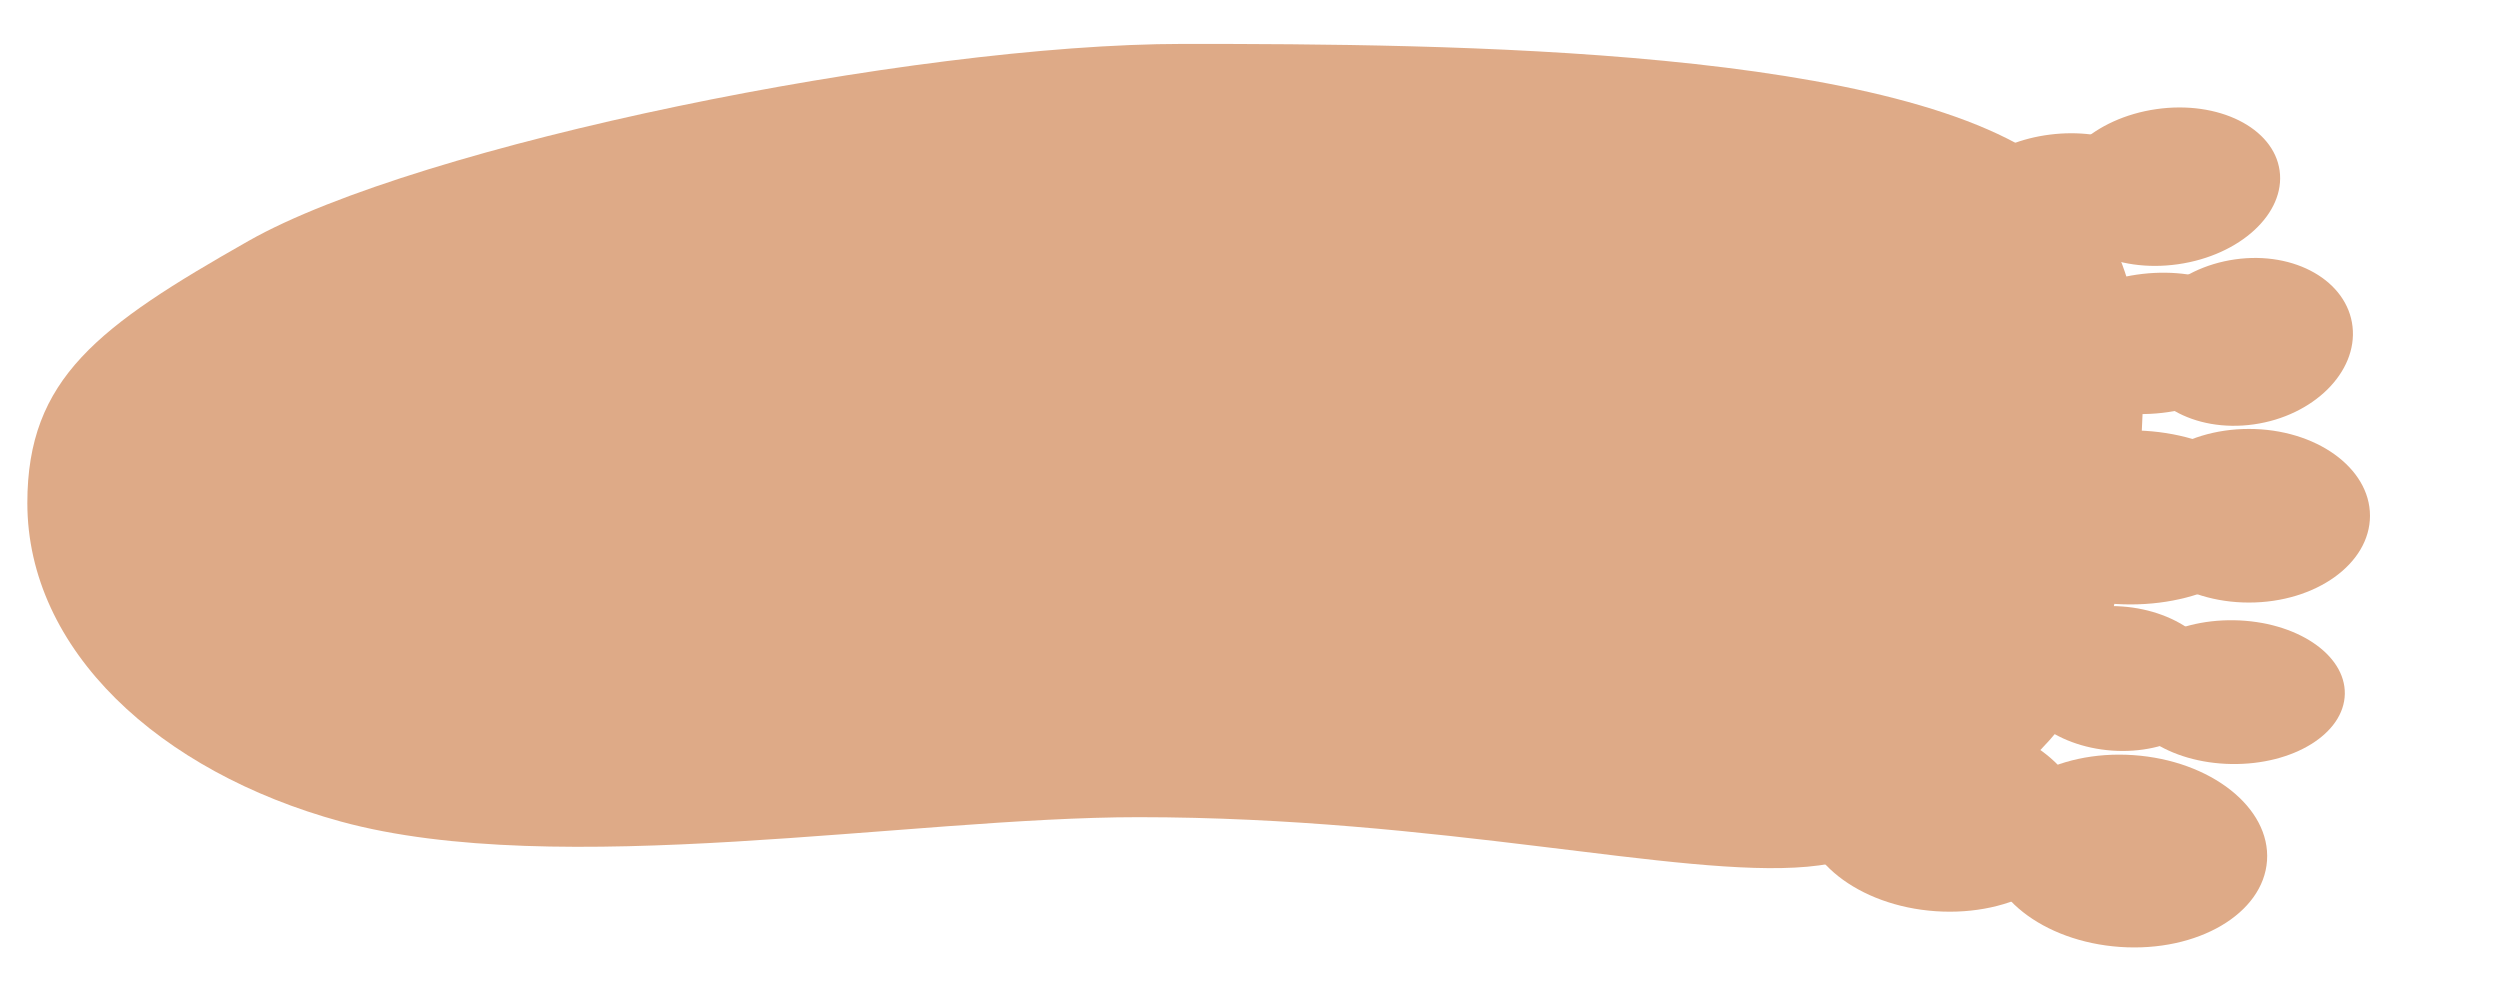 <?xml version="1.0" encoding="UTF-8" standalone="no"?>
<!-- Created with Inkscape (http://www.inkscape.org/) -->

<svg
   width="250mm"
   height="100mm"
   viewBox="0 0 250 100"
   version="1.1"
   id="svg907"
   inkscape:version="1.1.2 (0a00cf5339, 2022-02-04)"
   sodipodi:docname="step.svg"
   xmlns:inkscape="http://www.inkscape.org/namespaces/inkscape"
   xmlns:sodipodi="http://sodipodi.sourceforge.net/DTD/sodipodi-0.dtd"
   xmlns="http://www.w3.org/2000/svg"
   xmlns:svg="http://www.w3.org/2000/svg">
  <sodipodi:namedview
     id="namedview909"
     pagecolor="#ffffff"
     bordercolor="#666666"
     borderopacity="1.0"
     inkscape:pageshadow="2"
     inkscape:pageopacity="0.0"
     inkscape:pagecheckerboard="0"
     inkscape:document-units="mm"
     showgrid="false"
     inkscape:zoom="0.38885733"
     inkscape:cx="-65.576751"
     inkscape:cy="-515.61328"
     inkscape:window-width="2558"
     inkscape:window-height="1420"
     inkscape:window-x="3840"
     inkscape:window-y="0"
     inkscape:window-maximized="1"
     inkscape:current-layer="layer1" />
  <defs
     id="defs904" />
  <g
     inkscape:label="Layer 1"
     inkscape:groupmode="layer"
     id="layer1">
    <path
       id="path1009"
       style="fill:#deaa87;stroke:none;stroke-width:0.503"
       d="m 210.589,63.969 c -2.746,11.289 -17.399,21.593 -29.867,22.704 -12.781,1.139 -36.668,-4.955 -66.866,-4.955 -22.875,0 -58.103,6.368 -79.775,0.435 C 15.869,77.168 2.734,64.978 2.734,50.293 c 0,-12.458 7.089,-17.671 22.127,-26.205 16.974,-9.633 66.275,-19.697 93.454,-19.697 26.602,0 72.527,0.297 87.368,12.633 13.249,11.013 8.061,33.973 4.906,46.945 z"
       sodipodi:nodetypes="sssssssss" />
    <ellipse
       style="fill:#deaa87;stroke:none;stroke-width:0.408"
       id="path3078"
       cx="211.995"
       cy="49.264"
       rx="11.352"
       ry="7.833"
       transform="matrix(0.99,-0.142,0.139,0.99,0,0)" />
    <ellipse
       style="fill:#deaa87;stroke:none;stroke-width:0.351"
       id="path3078-75"
       cx="200.387"
       cy="45.349"
       rx="10.422"
       ry="6.332"
       transform="matrix(0.992,-0.125,0.159,0.987,0,0)" />
    <ellipse
       style="fill:#deaa87;stroke:none;stroke-width:0.412"
       id="path3078-3"
       cx="219.329"
       cy="65.285"
       rx="10.915"
       ry="8.301"
       transform="matrix(0.99,-0.14,0.112,0.994,0,0)" />
    <ellipse
       style="fill:#deaa87;stroke:none;stroke-width:0.386"
       id="path3078-3-3"
       cx="208.359"
       cy="58.468"
       rx="11.353"
       ry="7.02"
       transform="matrix(0.994,-0.113,0.139,0.99,0,0)" />
    <ellipse
       style="fill:#deaa87;stroke:none;stroke-width:0.443"
       id="path3078-6"
       cx="224.896"
       cy="51.574"
       rx="12.103"
       ry="8.681" />
    <ellipse
       style="fill:#deaa87;stroke:none;stroke-width:0.482"
       id="path3078-6-5"
       cx="213.05"
       cy="51.74"
       rx="14.276"
       ry="8.703" />
    <ellipse
       style="fill:#deaa87;stroke:none;stroke-width:0.388"
       id="path3078-7"
       cx="224.453"
       cy="65.622"
       rx="11.21"
       ry="7.188"
       transform="matrix(1,0.016,-0.018,1,0,0)" />
    <ellipse
       style="fill:#deaa87;stroke:none;stroke-width:0.375"
       id="path3078-7-6"
       cx="216.034"
       cy="52.619"
       rx="10.432"
       ry="7.22"
       transform="matrix(0.997,0.071,-0.07,0.998,0,0)" />
    <ellipse
       style="fill:#deaa87;stroke:none;stroke-width:0.503"
       id="path3078-5"
       cx="217.996"
       cy="70.373"
       rx="14.057"
       ry="9.614"
       transform="rotate(3.918)" />
    <ellipse
       style="fill:#deaa87;stroke:none;stroke-width:0.503"
       id="path3078-5-2"
       cx="199.34"
       cy="68.068"
       rx="14.057"
       ry="9.614"
       transform="rotate(3.918)" />
  </g>
</svg>
